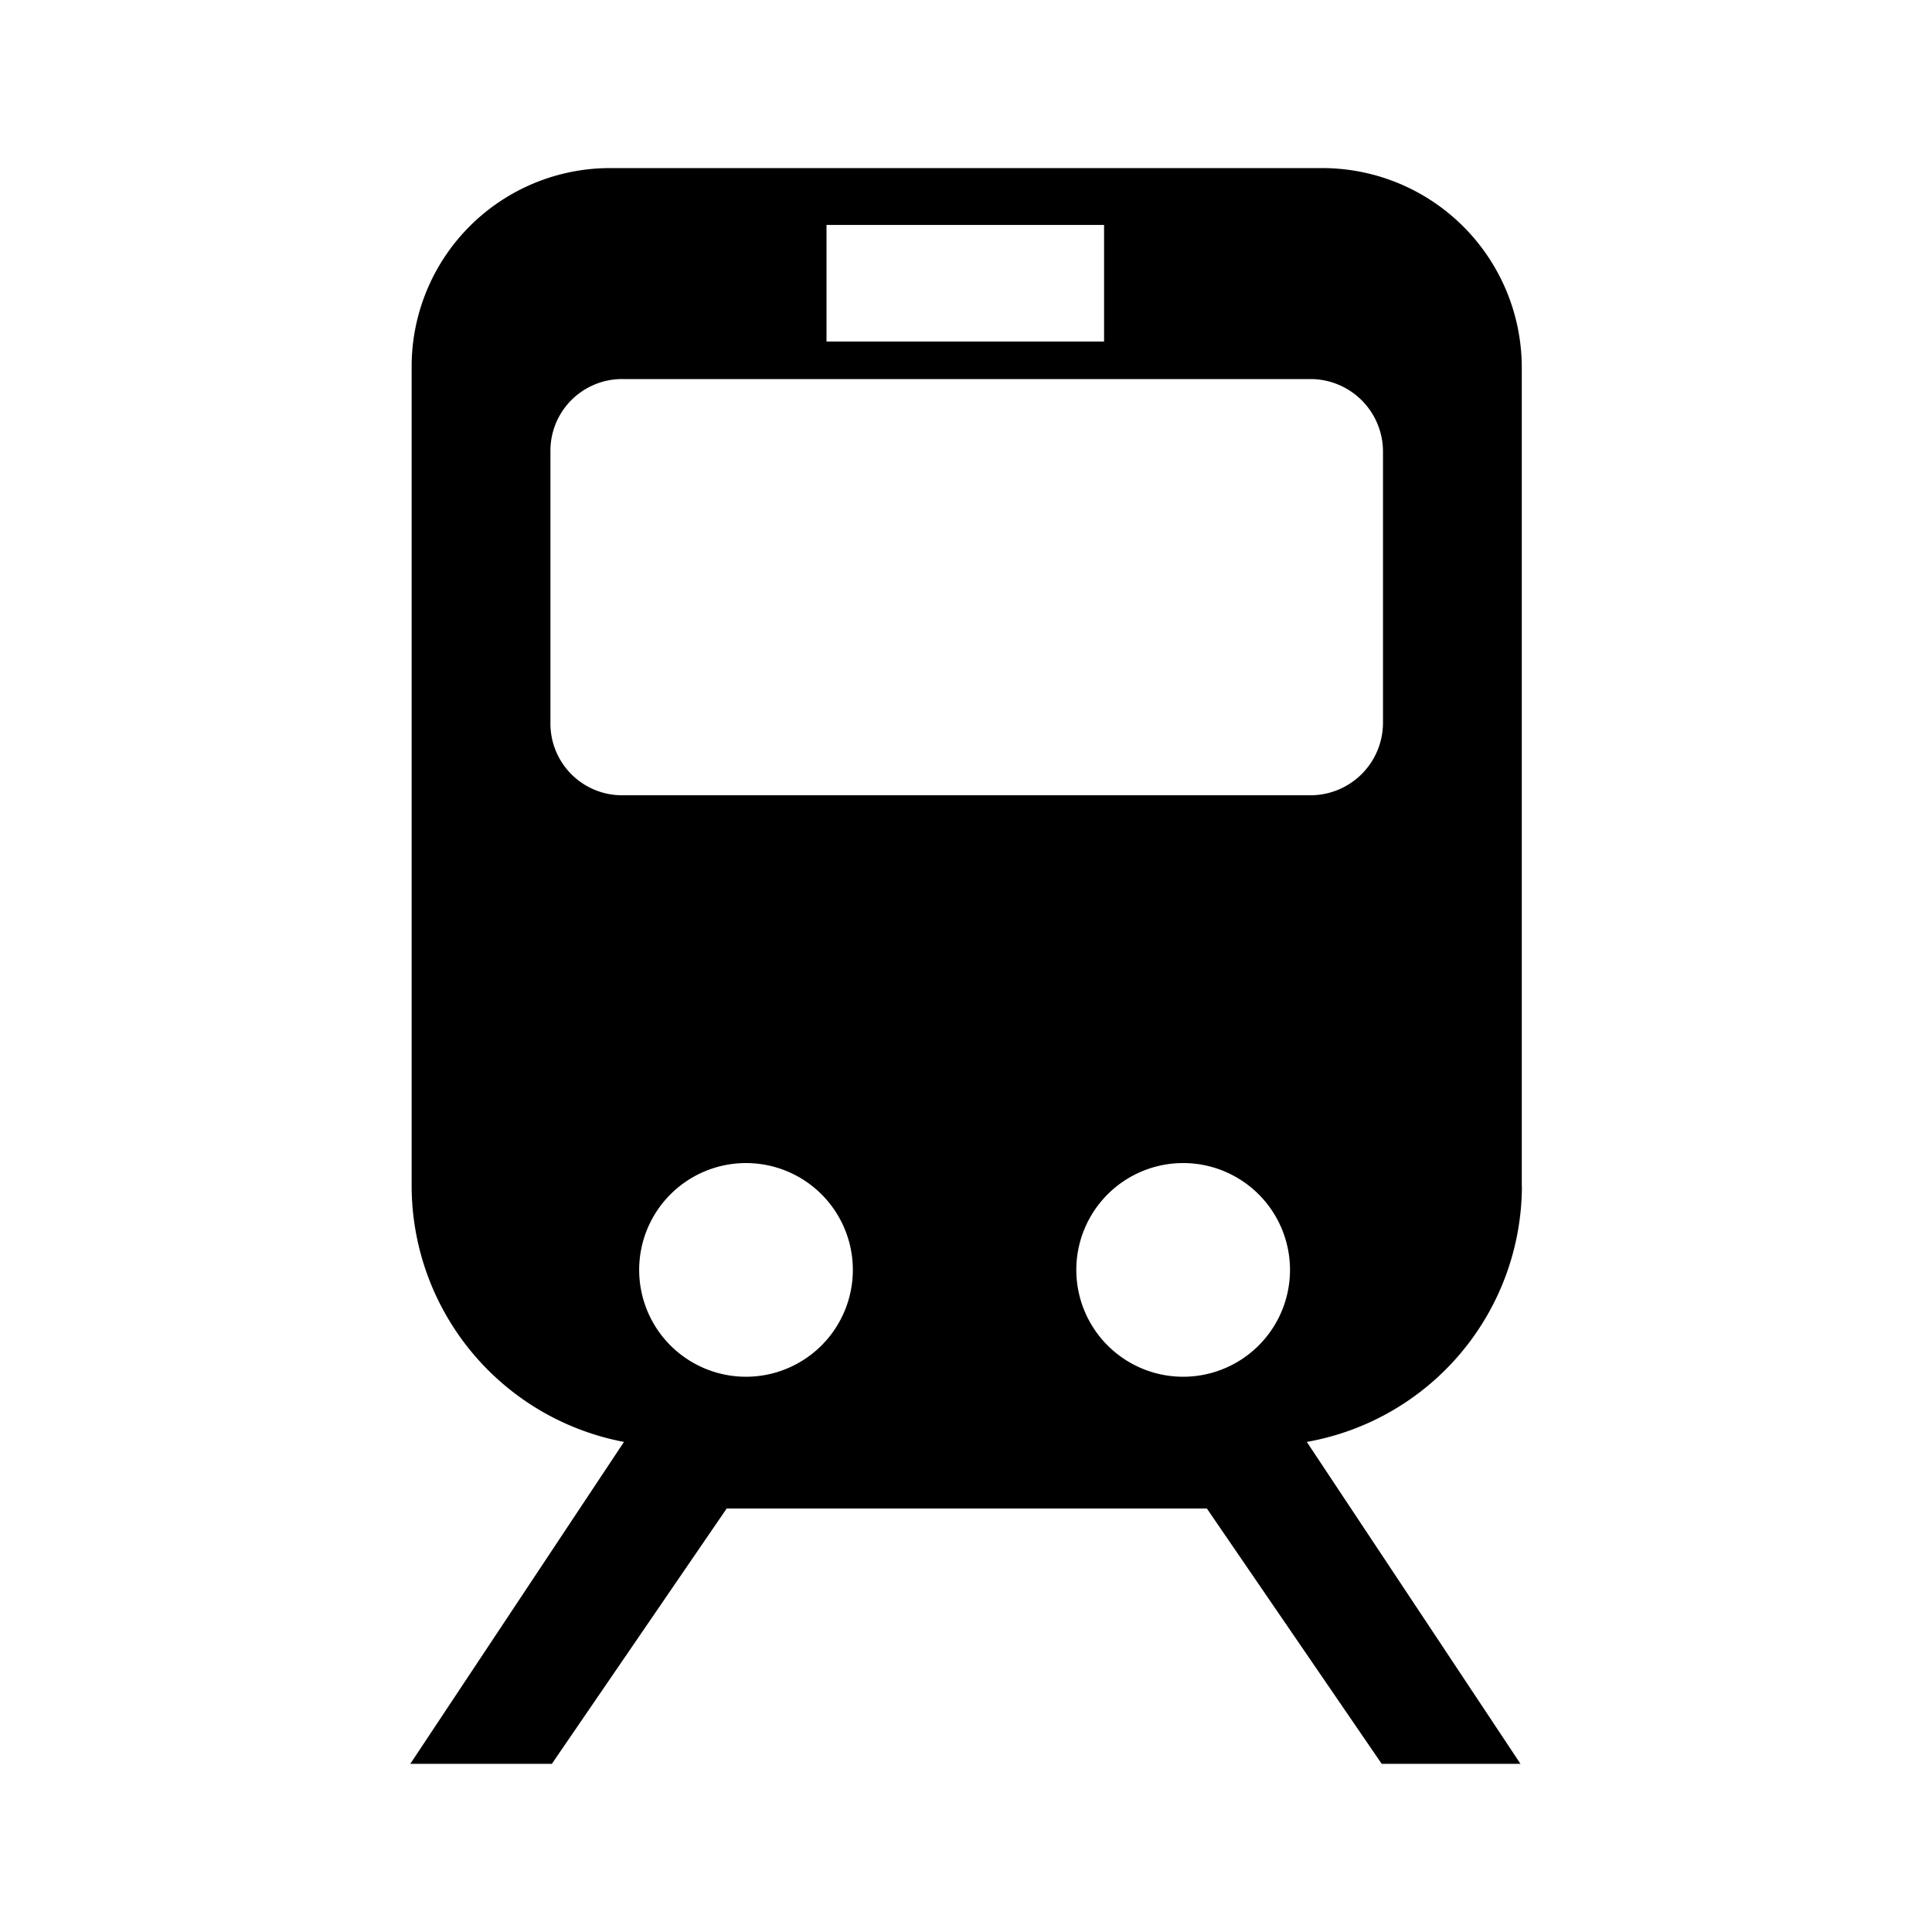 <svg width="30" height="30" xmlns="http://www.w3.org/2000/svg">
<path d="m23.63,18.426l0,-12.735a3.099,3.099 0 0 0 -3.103,-3.081l-11.054,0a3.081,3.081 0 0 0 -3.081,3.081l0,12.713a4.051,4.051 0 0 0 3.297,3.986l-3.318,4.999l2.198,0l2.715,-3.965l7.456,0l2.715,3.965l2.155,0l-3.318,-4.999a4.045,4.045 0 0 0 3.34,-3.965zm-10.796,-14.933l4.31,0l0,1.81l-4.31,0l0,-1.81zm-1.25,17.885a1.659,1.659 0 1 1 1.659,-1.659a1.66,1.66 0 0 1 -1.659,1.659zm6.788,0a1.659,1.659 0 1 1 0,-3.318a1.659,1.659 0 1 1 0,3.318zm3.103,-10.149a1.127,1.127 0 0 1 -1.12,1.12l-10.688,0a1.113,1.113 0 0 1 -1.12,-1.12l0,-4.223a1.113,1.113 0 0 1 1.12,-1.12l10.688,0a1.127,1.127 0 0 1 1.12,1.12l0,4.223z"/>
</svg>
